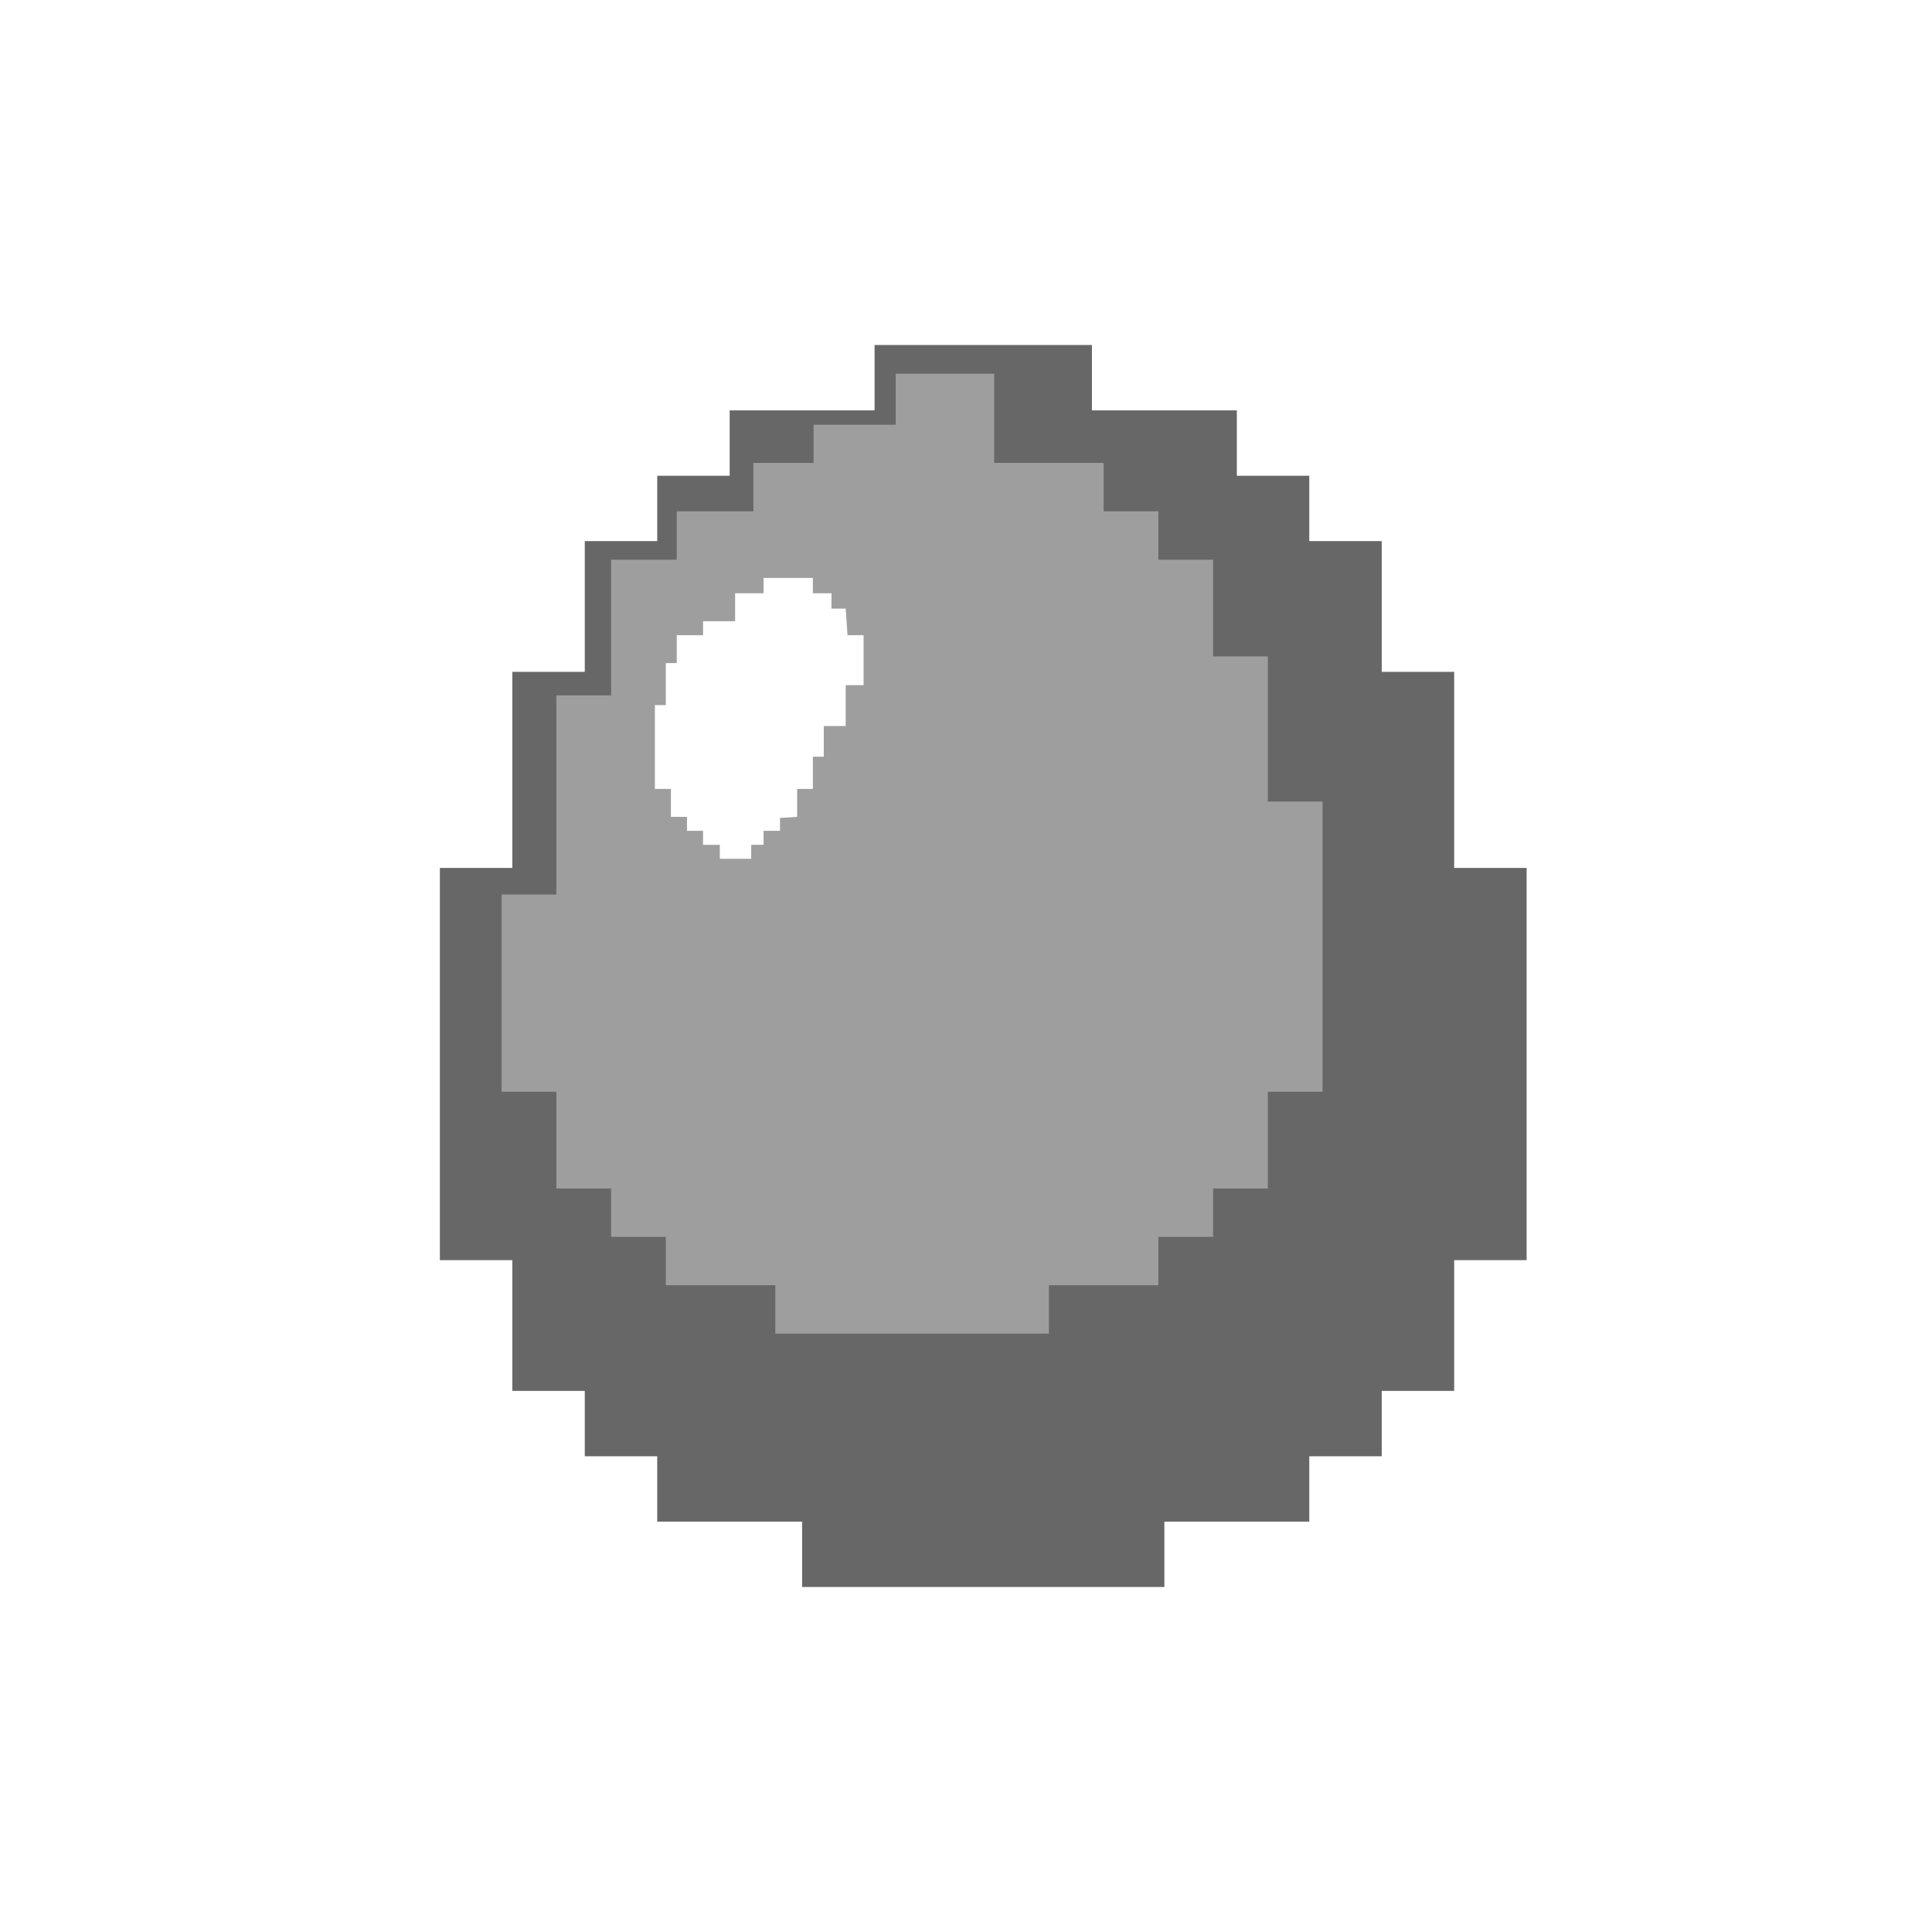 <svg width="56" height="56" viewBox="0 0 56 56" fill="none" xmlns="http://www.w3.org/2000/svg">
<rect x="0" y="0" width="56" height="56" fill="#333333" stroke="none"/>
<g clip-path="url(#clip0_266_2)">
<path d="M56 0H0V56H56V0Z" fill="white"/>
<path d="M42.15 25.158V19.474H40.05V15.684H37.95V13.79H35.85V11.895H31.65V10H25.35V11.895H21.15V13.79H19.05V15.684H16.95V19.474H14.85V25.158H12.75V36.526H14.85V40.316H16.95V42.211H19.05V44.105H23.25V46H33.75V44.105H37.95V42.211H40.05V40.316H42.15V36.526H44.25V25.158H42.15Z" fill="#676767"/>
<path d="M36.749 23.233V19.027H35.162V16.223H33.576V14.821H31.99V13.418H28.817V10.832C27.548 10.832 27.231 10.832 25.962 10.832V12.312H23.582V13.418H21.837V14.821H19.616V16.223H17.713V19.027V20.156H16.126V23.233V25.928H14.54V31.645H16.126V34.45H17.713V35.852H19.299V37.254H22.472V38.656H30.403V37.254H33.576V35.852H35.162V34.45H36.749V31.645H38.335V23.233H36.749Z" fill="#9E9E9E"/>
<path d="M23.878 21.932V21.044H24.513V19.86H25.031V18.411H24.566L24.513 17.64H24.101V17.196H23.561V16.752H22.133V17.196H21.308V18.006H20.378V18.411H19.616V19.221H19.299V20.437H18.982V22.867H19.447V23.677H19.913V24.082H20.378V24.487H20.864V24.892H21.774V24.487H22.133V24.082H22.609V23.708L23.106 23.677V22.867H23.561V21.932H23.878Z" fill="white"/>
</g>
<defs>
<clipPath id="clip0_266_2">
<rect width="56" height="56" fill="white"/>
</clipPath>
</defs>
</svg>
